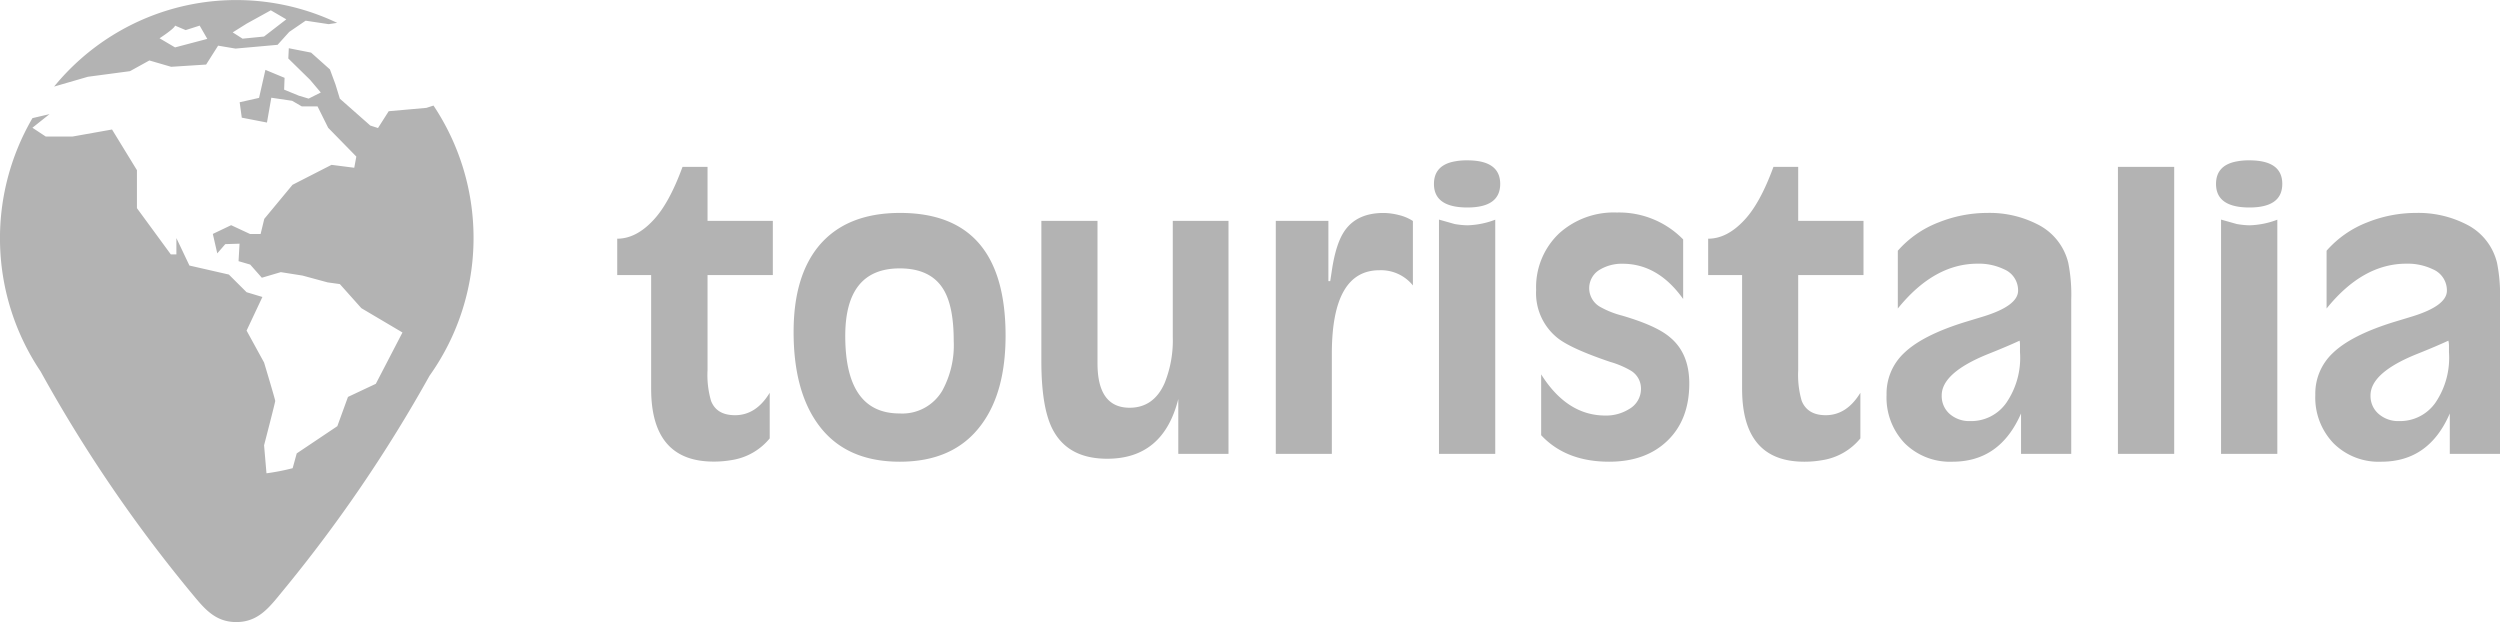 <svg width="213" height="53" fill="none" xmlns="http://www.w3.org/2000/svg"><g clip-path="url(#clip0_473_767)" fill="#000" fill-opacity=".3"><path d="M55.478 33.126v-9.691h-2.89v-3.098c1.077 0 2.112-.535 3.095-1.6.892-.954 1.715-2.461 2.468-4.52h2.131v4.602h5.563v4.616h-5.563v8.116c-.046.88.055 1.76.3 2.606.316.812.998 1.218 2.045 1.218 1.191 0 2.179-.635 2.952-1.91v3.886a5.214 5.214 0 01-3.27 1.852 8.457 8.457 0 01-1.495.124c-3.557.007-5.336-2.06-5.336-6.201zm21.175 6.211c-3.133 0-5.47-1.09-7.01-3.27-1.355-1.91-2.03-4.508-2.027-7.796 0-3.141.716-5.58 2.15-7.318 1.563-1.875 3.87-2.812 6.92-2.812 5.99 0 8.987 3.483 8.99 10.45 0 3.218-.69 5.752-2.074 7.605-1.55 2.097-3.867 3.144-6.949 3.141zm0-4.11a3.936 3.936 0 002.087-.46 3.964 3.964 0 001.544-1.483 8.067 8.067 0 00.973-4.24c0-1.938-.28-3.384-.85-4.344-.72-1.222-1.972-1.833-3.754-1.833-3.091 0-4.637 1.918-4.637 5.753 0 4.408 1.546 6.61 4.637 6.607zm16.855-16.408v12.14c0 2.52.913 3.78 2.74 3.78 1.362 0 2.373-.706 2.985-2.119.496-1.24.73-2.57.688-3.905v-9.896h4.747v19.85h-4.277v-4.674c-.854 3.396-2.875 5.092-6.061 5.089-2.27 0-3.832-.864-4.69-2.592-.61-1.232-.916-3.142-.916-5.73V18.82h4.784zm15.19 19.85v-19.85h4.481v5.136h.156l.128-.835c.238-1.64.625-2.82 1.163-3.542.703-.955 1.787-1.433 3.252-1.433.44.006.879.066 1.305.177.425.099.829.27 1.196.506v5.49a3.496 3.496 0 00-2.848-1.294c-2.705 0-4.058 2.371-4.058 7.114v8.53h-4.775zm19.119-22.996c0 1.336-.932 2.005-2.796 2.005-1.898 0-2.848-.669-2.848-2.005 0-1.003.524-1.63 1.571-1.881a5.344 5.344 0 011.273-.13c1.867 0 2.8.67 2.8 2.01zm-.422 22.996h-4.794v-19.96l1.333.377c.359.065.723.102 1.087.11a7.16 7.16 0 002.374-.478v19.95zm3.911-6.775c1.471 2.34 3.296 3.51 5.473 3.51a3.707 3.707 0 002.027-.555 1.975 1.975 0 001.006-1.756 1.776 1.776 0 00-.897-1.533 7.71 7.71 0 00-1.738-.73c-2.161-.732-3.628-1.391-4.4-1.977a4.885 4.885 0 01-1.898-4.148 6.303 6.303 0 011.965-4.826 6.938 6.938 0 014.917-1.772 7.634 7.634 0 015.644 2.292v5.075c-1.424-2-3.142-3-5.155-3.003a3.65 3.65 0 00-1.898.477 1.826 1.826 0 00-.695 2.538c.167.282.407.514.695.67a7.696 7.696 0 001.836.73c1.943.567 3.301 1.178 4.073 1.834 1.111.907 1.666 2.224 1.666 3.953 0 2.052-.62 3.677-1.861 4.874-1.24 1.196-2.898 1.793-4.974 1.79-2.449 0-4.378-.753-5.786-2.258v-5.185zm17.121 1.232v-9.691h-2.891v-3.098c1.076 0 2.108-.533 3.095-1.6.892-.954 1.715-2.461 2.468-4.52h2.108v4.602h5.563v4.616h-5.563v8.116a7.91 7.91 0 00.299 2.606c.332.812 1.016 1.218 2.041 1.218 1.196 0 2.179-.635 2.957-1.91v3.886a5.242 5.242 0 01-3.289 1.862 8.468 8.468 0 01-1.496.124c-3.528 0-5.292-2.07-5.292-6.211zm23.766 5.543v-3.442c-1.193 2.74-3.137 4.11-5.833 4.11a5.468 5.468 0 01-4.078-1.57 5.634 5.634 0 01-1.547-4.12 4.728 4.728 0 011.495-3.571c1.06-1.022 2.815-1.908 5.264-2.66l1.448-.439c1.997-.61 2.997-1.35 3-2.215a1.95 1.95 0 00-.32-1.094 1.93 1.93 0 00-.876-.725 4.936 4.936 0 00-2.26-.477c-2.471 0-4.735 1.273-6.792 3.82v-4.923a8.83 8.83 0 013.489-2.42 11.155 11.155 0 014.148-.802 8.932 8.932 0 014.229.955 4.967 4.967 0 012.658 3.304c.2 1.02.284 2.058.252 3.097V38.67h-4.277zm-.123-9.644c-.703.325-1.6.707-2.682 1.137-2.636 1.063-3.954 2.239-3.954 3.528a2.019 2.019 0 00.698 1.594 2.528 2.528 0 001.713.592 3.65 3.65 0 003.109-1.58 6.777 6.777 0 001.149-4.297v-.587a1.88 1.88 0 00-.033-.396v.01zm13.172 9.644h-4.794V14.216h4.794v24.452zm9.208-22.996c0 1.336-.932 2.005-2.796 2.005-1.898 0-2.848-.669-2.848-2.005 0-1.003.524-1.63 1.572-1.881a5.351 5.351 0 011.272-.13c1.87 0 2.803.67 2.8 2.01zm-.422 22.996h-4.794v-19.96l1.338.377c.358.065.719.102 1.082.11a7.165 7.165 0 002.374-.478v19.95zm14.695 0v-3.442c-1.18 2.74-3.123 4.11-5.829 4.11a5.436 5.436 0 01-4.077-1.57 5.609 5.609 0 01-1.552-4.12 4.728 4.728 0 011.495-3.571c1.06-1.022 2.815-1.908 5.264-2.66l1.448-.439c2.003-.61 3.004-1.35 3.004-2.215a1.948 1.948 0 00-1.196-1.819 4.949 4.949 0 00-2.264-.477c-2.474 0-4.739 1.273-6.792 3.82v-4.923a8.867 8.867 0 013.474-2.42 11.17 11.17 0 014.168-.802 8.977 8.977 0 014.229.955 4.94 4.94 0 011.696 1.352c.458.57.786 1.237.957 1.951.202 1.02.287 2.06.252 3.098V38.67h-4.277zm-.123-9.644c-.703.325-1.595.707-2.677 1.137-2.639 1.063-3.957 2.239-3.954 3.528a2.002 2.002 0 00.712 1.594 2.528 2.528 0 001.713.592 3.677 3.677 0 003.114-1.58 6.808 6.808 0 001.144-4.297v-.587a1.825 1.825 0 00-.052-.396v.01zM40.346 20.28a20.305 20.305 0 00-3.412-11.286l-.603.196-3.214.286-.911 1.432-.655-.21-2.597-2.291-.37-1.208-.474-1.284-1.605-1.432-1.898-.373-.043.874 1.856 1.819.911 1.079-1.035.52-.83-.248-1.258-.516.038-1.007-1.633-.678-.541 2.387-1.652.372.18 1.313 2.146.416.37-2.115 1.775.262.822.478h1.343l.906 1.823 2.397 2.45-.175.954-1.937-.248-3.323 1.7-2.406 2.902-.313 1.289h-.902l-1.61-.75-1.56.745.379 1.657.683-.788 1.215-.038-.085 1.49.992.29.992 1.122 1.614-.477 1.846.291 2.146.582 1.04.144 1.832 2.052 3.503 2.072-2.27 4.373-2.373 1.117-.906 2.492-3.46 2.32-.347 1.26c-.735.19-1.48.335-2.23.435l-.205-2.387s.95-3.652.95-3.776c0-.124-.95-3.275-.95-3.275l-1.49-2.72 1.348-2.865-1.348-.406-1.51-1.504-3.36-.768-1.111-2.34v1.39h-.475l-2.886-3.939v-3.237l-2.122-3.465-3.374.601H3.9l-1.138-.75 1.457-1.16-1.453.34a20.318 20.318 0 00.693 21.582 122.495 122.495 0 0012.726 18.728C17.296 51.702 18.222 53 20.13 53c1.909 0 2.848-1.298 3.94-2.626a122.688 122.688 0 0012.526-18.36 20.22 20.22 0 003.75-11.734zM7.49 6.54l3.584-.477 1.652-.912 1.856.54 2.98-.191 1.021-1.61 1.481.249 3.584-.32.997-1.103 1.395-.954 1.965.296.722-.11A19.993 19.993 0 0015.74.492 20.08 20.08 0 004.61 7.376l2.88-.836zm13.523-4.525l2.06-1.137 1.32.769-1.899 1.466-1.827.181-.84-.535 1.186-.744zm-6.1.167l.907.382 1.192-.382.65 1.131-2.748.726-1.32-.778s1.291-.836 1.32-1.08z"/></g><defs><clipPath id="clip0_473_767"><path fill="#fff" d="M0 0h213v53H0z"/></clipPath></defs></svg>